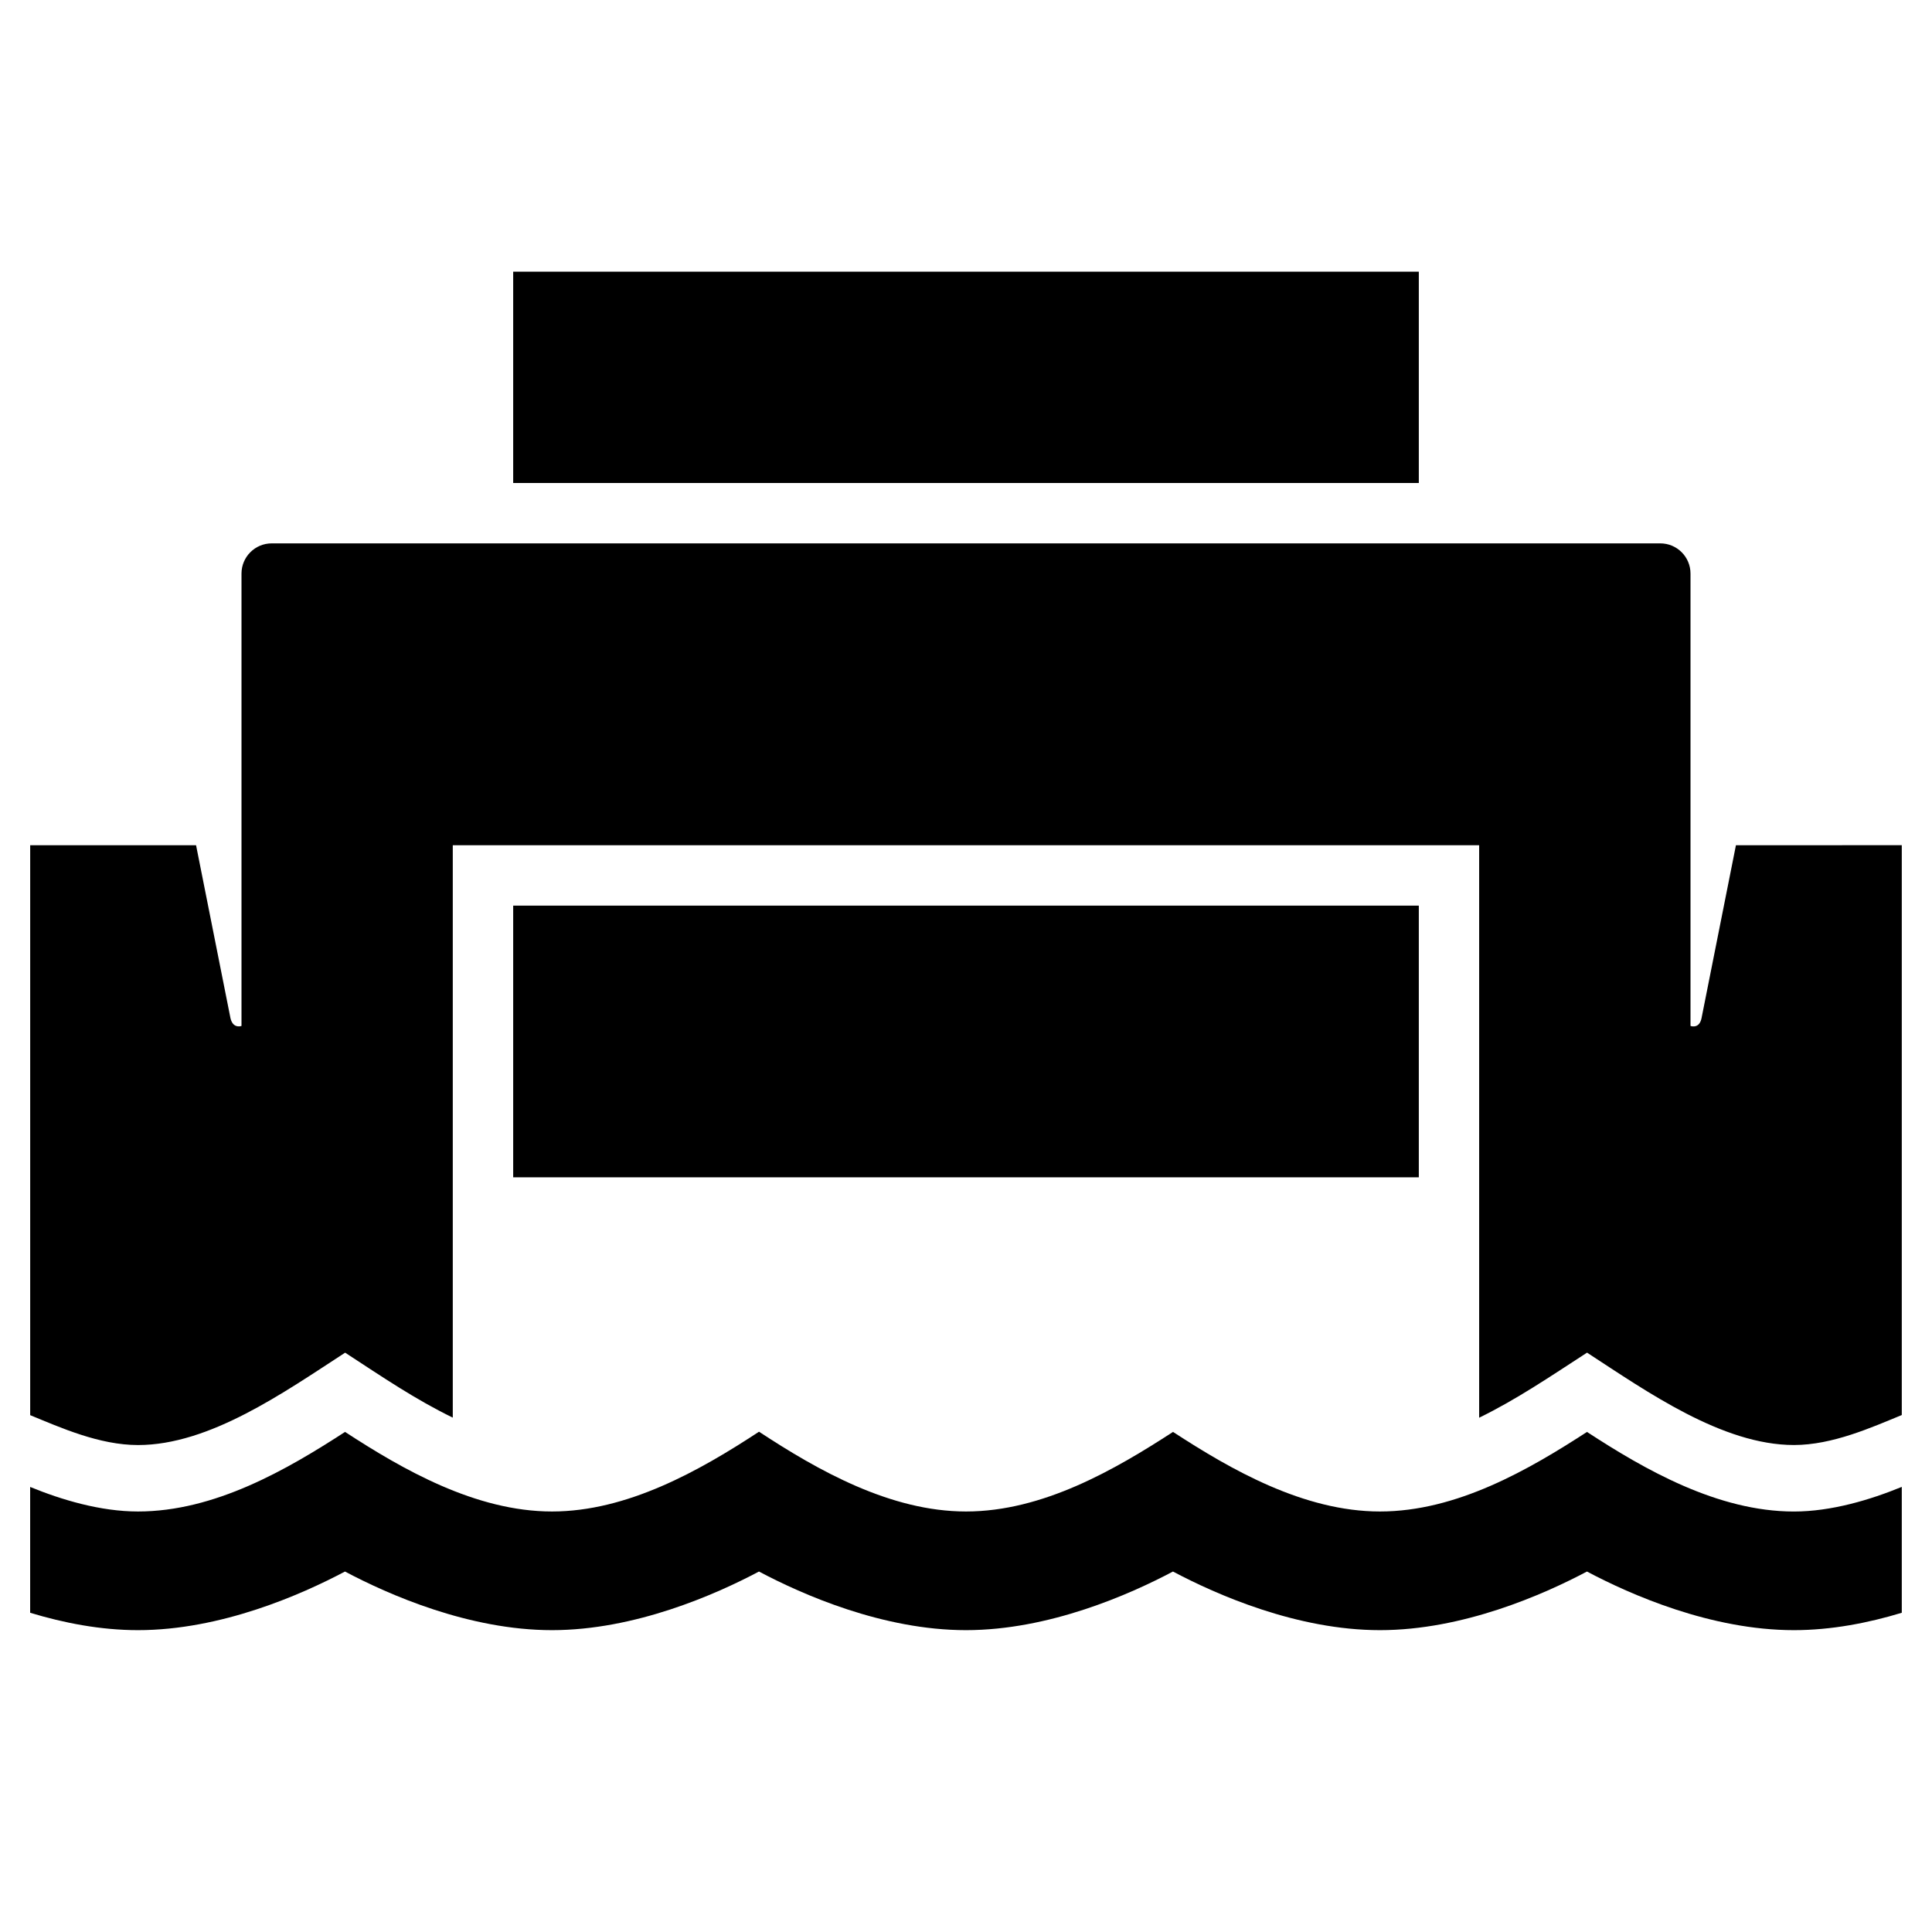 <svg height="64" viewBox="0 0 64 64" width="64" xmlns="http://www.w3.org/2000/svg"><path d="m0 0h64v64h-64z" fill="none"/><path d="m17 30h30v9h-30z"/><path d="m17 9h30v7h-30z"/><path d="m57.505 28-1.141 5.735c-.07.326-.308.271-.364.25v-14.985c0-.552-.448-1-1-1h-46c-.552 0-1 .448-1 1v14.985c-.056.021-.286.068-.364-.25l-1.141-5.735h-5.495v18.879c1.0.41 2.288.99 3.572.99 2.373 0 4.829-1.74 6.861-3.06 1.271.829 2.318 1.544 3.566 2.152v-18.962h34v18.965c1.233-.604 2.303-1.331 3.574-2.156 1.981 1.29 4.482 3.06 6.854 3.06 1.277 0 2.572-.583 3.572-.993v-18.877z"/><path d="m52.572 47.434c-1.922 1.247-4.312 2.636-6.858 2.636-2.531 0-4.95-1.394-6.856-2.636-1.922 1.247-4.312 2.636-6.858 2.636-2.502 0-4.902-1.358-6.857-2.643-1.978 1.3-4.368 2.643-6.857 2.643-2.531 0-4.95-1.394-6.856-2.636-1.929 1.252-4.317 2.636-6.859 2.636-1.247 0-2.532-.387-3.572-.813v4.168c1.104.335 2.33.576 3.572.576 2.748 0 5.415-1.178 6.857-1.942 1.442.765 4.109 1.942 6.857 1.942 2.747 0 5.415-1.178 6.857-1.942 1.442.765 4.109 1.942 6.857 1.942s5.415-1.178 6.857-1.942c1.442.765 4.11 1.942 6.857 1.942 2.748 0 5.415-1.178 6.857-1.942 1.442.765 4.11 1.942 6.857 1.942 1.242 0 2.468-.241 3.572-.576v-4.17c-1.042.427-2.329.816-3.572.816-2.531 0-4.95-1.394-6.856-2.636z"/></svg>